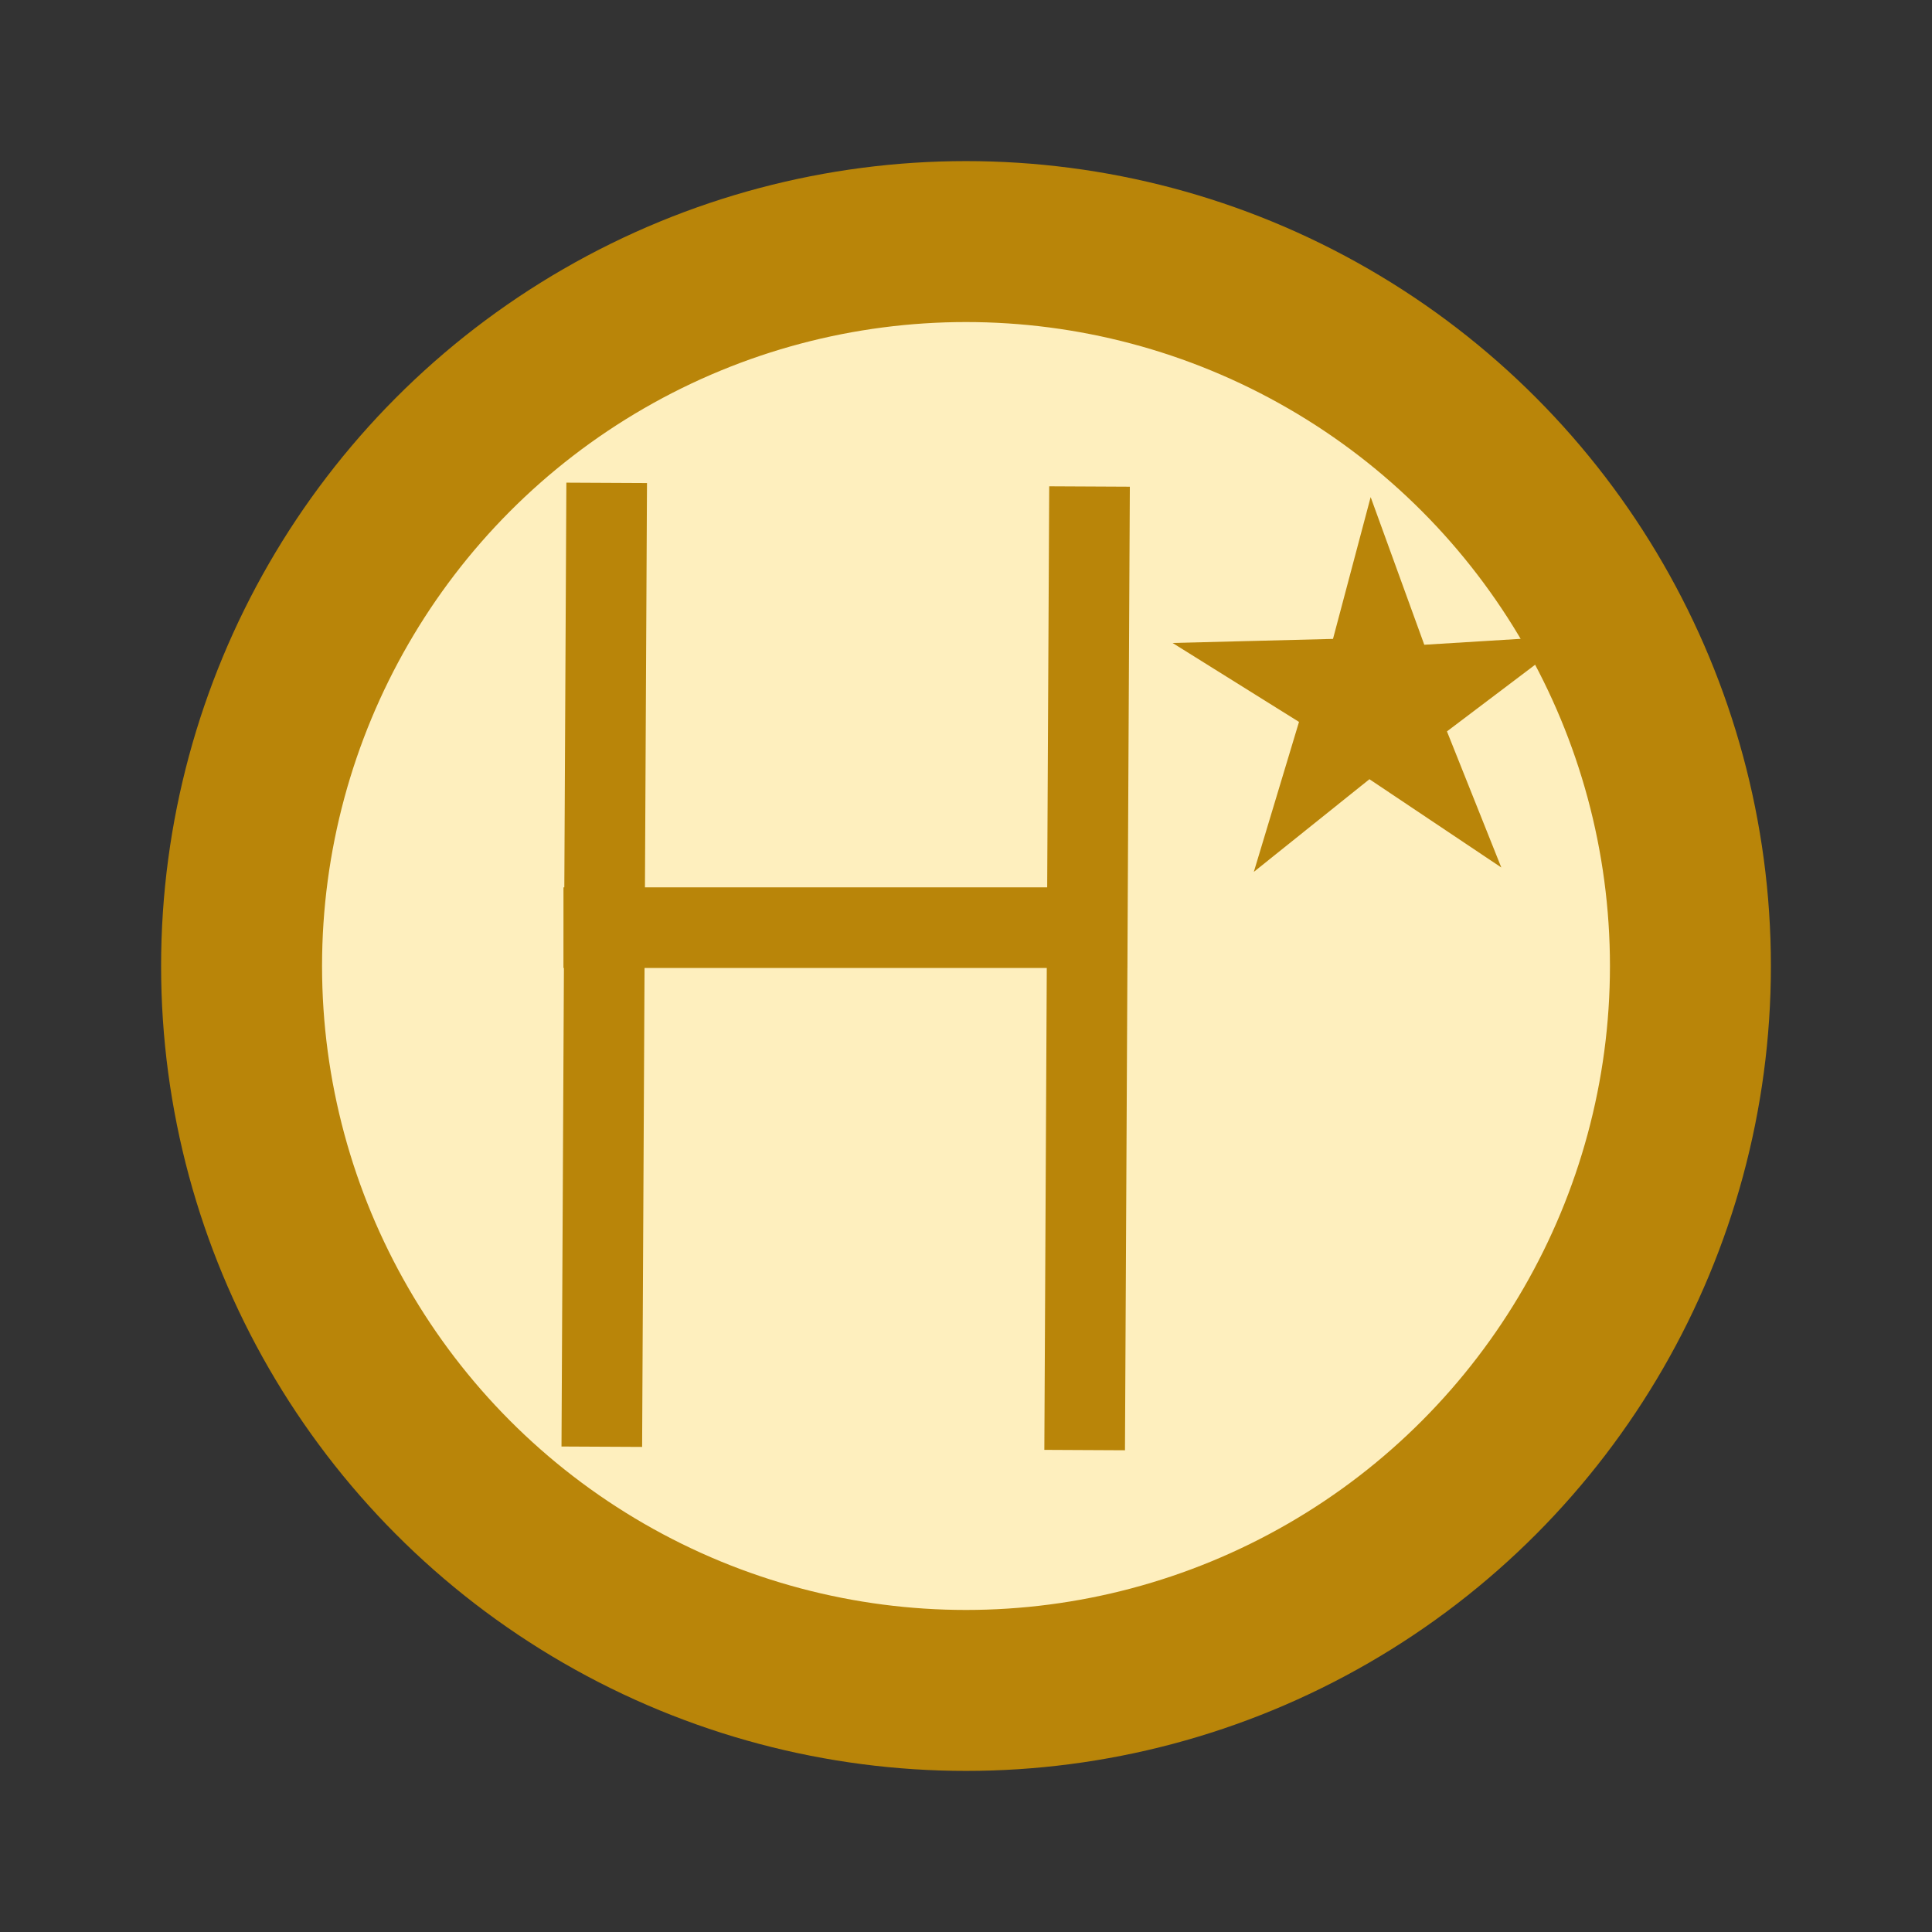 <?xml version="1.0" encoding="UTF-8" standalone="no"?>
<!-- Created with Inkscape (http://www.inkscape.org/) -->

<svg
   xmlns:dc="http://purl.org/dc/elements/1.1/"
   xmlns:cc="http://creativecommons.org/ns#"
   xmlns:rdf="http://www.w3.org/1999/02/22-rdf-syntax-ns#"
   xmlns:svg="http://www.w3.org/2000/svg"
   xmlns="http://www.w3.org/2000/svg"
   xmlns:sodipodi="http://sodipodi.sourceforge.net/DTD/sodipodi-0.dtd"
   xmlns:inkscape="http://www.inkscape.org/namespaces/inkscape"
   width="24"
   height="24"
   viewBox="0 0 6.35 6.35"
   version="1.1"
   id="svg8"
   inkscape:version="0.92.3 (2405546, 2018-03-11)"
   sodipodi:docname="statedeephistorypseudo.svg"
   inkscape:export-filename="C:\diskH\TK\valkyrie\work\eclipse\modelio.uml\uml.ui\mmimages\statedeephistorypseudo.png"
   inkscape:export-xdpi="96"
   inkscape:export-ydpi="96">
  <rect x="0" y="0" width="6.35" height="6.35" fill="#333333" stroke="none"/>
  <defs
     id="defs2">
    <marker
       inkscape:stockid="Arrow2Send"
       orient="auto"
       refY="0.0"
       refX="0.0"
       id="Arrow2Send"
       style="overflow:visible;"
       inkscape:isstock="true">
      <path
         id="path930"
         style="fill-rule:evenodd;stroke-width:0.625;stroke-linejoin:round;stroke:#b98509;stroke-opacity:1;fill:#b98509;fill-opacity:1"
         d="M 8.719,4.034 L -2.207,0.016 L 8.719,-4.002 C 6.973,-1.63 6.983,1.616 8.719,4.034 z "
         transform="scale(0.3) rotate(180) translate(-2.3,0)" />
    </marker>
    <marker
       inkscape:stockid="Arrow1Mend"
       orient="auto"
       refY="0.0"
       refX="0.0"
       id="Arrow1Mend"
       style="overflow:visible;"
       inkscape:isstock="true">
      <path
         id="path906"
         d="M 0.0,0.0 L 5.0,-5.0 L -12.5,0.0 L 5.0,5.0 L 0.0,0.0 z "
         style="fill-rule:evenodd;stroke:#b98509;stroke-width:1pt;stroke-opacity:1;fill:#b98509;fill-opacity:1"
         transform="scale(0.4) rotate(180) translate(10,0)" />
    </marker>
    <marker
       inkscape:stockid="Arrow2Send"
       orient="auto"
       refY="0"
       refX="0"
       id="Arrow2Send-7"
       style="overflow:visible"
       inkscape:isstock="true">
      <path
         inkscape:connector-curvature="0"
         id="path930-7"
         style="fill:#b98509;fill-opacity:1;fill-rule:evenodd;stroke:#b98509;stroke-width:0.625;stroke-linejoin:round;stroke-opacity:1"
         d="M 8.719,4.034 -2.207,0.016 8.719,-4.002 c -1.745,2.372 -1.735,5.617 -6e-7,8.035 z"
         transform="matrix(-0.3,0,0,-0.3,0.69,0)" />
    </marker>
  </defs>
  <sodipodi:namedview
     id="base"
     pagecolor="#ffffff"
     bordercolor="#666666"
     borderopacity="1.0"
     inkscape:pageopacity="0.0"
     inkscape:pageshadow="2"
     inkscape:zoom="33.666667"
     inkscape:cx="7.380461"
     inkscape:cy="11.902963"
     inkscape:document-units="px"
     inkscape:current-layer="layer2"
     showgrid="true"
     units="px"
     inkscape:window-width="1280"
     inkscape:window-height="961"
     inkscape:window-x="-8"
     inkscape:window-y="-8"
     inkscape:window-maximized="1"
     gridtolerance="1"
     guidetolerance="1"
     inkscape:measure-start="0,0"
     inkscape:measure-end="0,0"
     inkscape:pagecheckerboard="false"
     showguides="true"
     inkscape:guide-bbox="true">
    <inkscape:grid
       type="xygrid"
       id="grid4485" />
  </sodipodi:namedview>
  <g
     inkscape:groupmode="layer"
     id="layer6"
     inkscape:label="class"
     style="display:inline">
    <circle
       style="fill:#feefbe;fill-opacity:1;stroke:#b98509;stroke-width:0.529;stroke-linecap:square;stroke-linejoin:miter;stroke-miterlimit:4;stroke-dasharray:none;stroke-dashoffset:0;stroke-opacity:1;paint-order:stroke fill markers"
       id="path911"
       cx="3.175"
       cy="3.175"
       r="2.381" />
  </g>
  <g
     inkscape:groupmode="layer"
     id="layer2"
     inkscape:label="class 2">
    <path
       style="display:inline;fill:none;fill-rule:evenodd;stroke:#b98509;stroke-width:0.265px;stroke-linecap:butt;stroke-linejoin:miter;stroke-opacity:1"
       d="M 1.994,1.587 1.978,4.755"
       id="path868"
       inkscape:connector-curvature="0" />
    <path
       style="display:inline;fill:none;fill-rule:evenodd;stroke:#b98509;stroke-width:0.265px;stroke-linecap:butt;stroke-linejoin:miter;stroke-opacity:1"
       d="M 3.581,1.599 3.565,4.766"
       id="path868-4"
       inkscape:connector-curvature="0" />
    <path
       style="display:inline;fill:none;fill-rule:evenodd;stroke:#b98509;stroke-width:0.265px;stroke-linecap:butt;stroke-linejoin:miter;stroke-opacity:1"
       d="m 3.704,3.049 -1.852,-2e-7"
       id="path868-4-9"
       inkscape:connector-curvature="0"
       sodipodi:nodetypes="cc" />
    <path
       sodipodi:type="star"
       style="fill:#b98509;fill-opacity:1;stroke:#b98509;stroke-width:0.265;stroke-linecap:square;stroke-linejoin:miter;stroke-miterlimit:4;stroke-dasharray:none;stroke-dashoffset:0;stroke-opacity:1;paint-order:normal"
       id="path931"
       sodipodi:sides="5"
       sodipodi:cx="4.5755205"
       sodipodi:cy="2.3498144"
       sodipodi:r1="0.44241622"
       sodipodi:r2="0.1663032"
       sodipodi:arg1="-0.30677043"
       sodipodi:arg2="0.48660908"
       inkscape:flatsided="false"
       inkscape:rounded="0"
       inkscape:randomized="0"
       d="M 4.997,2.216 4.723,2.428 4.833,2.71 4.547,2.514 4.313,2.706 4.411,2.373 4.156,2.21 l 0.347,-0.009 0.076,-0.293 0.116,0.327 z"
       inkscape:transform-center-x="-0.00078436944"
       inkscape:transform-center-y="-0.031288753"
       transform="matrix(0.776,0,0,0.758,0.967,0.53)" />
  </g>
</svg>

